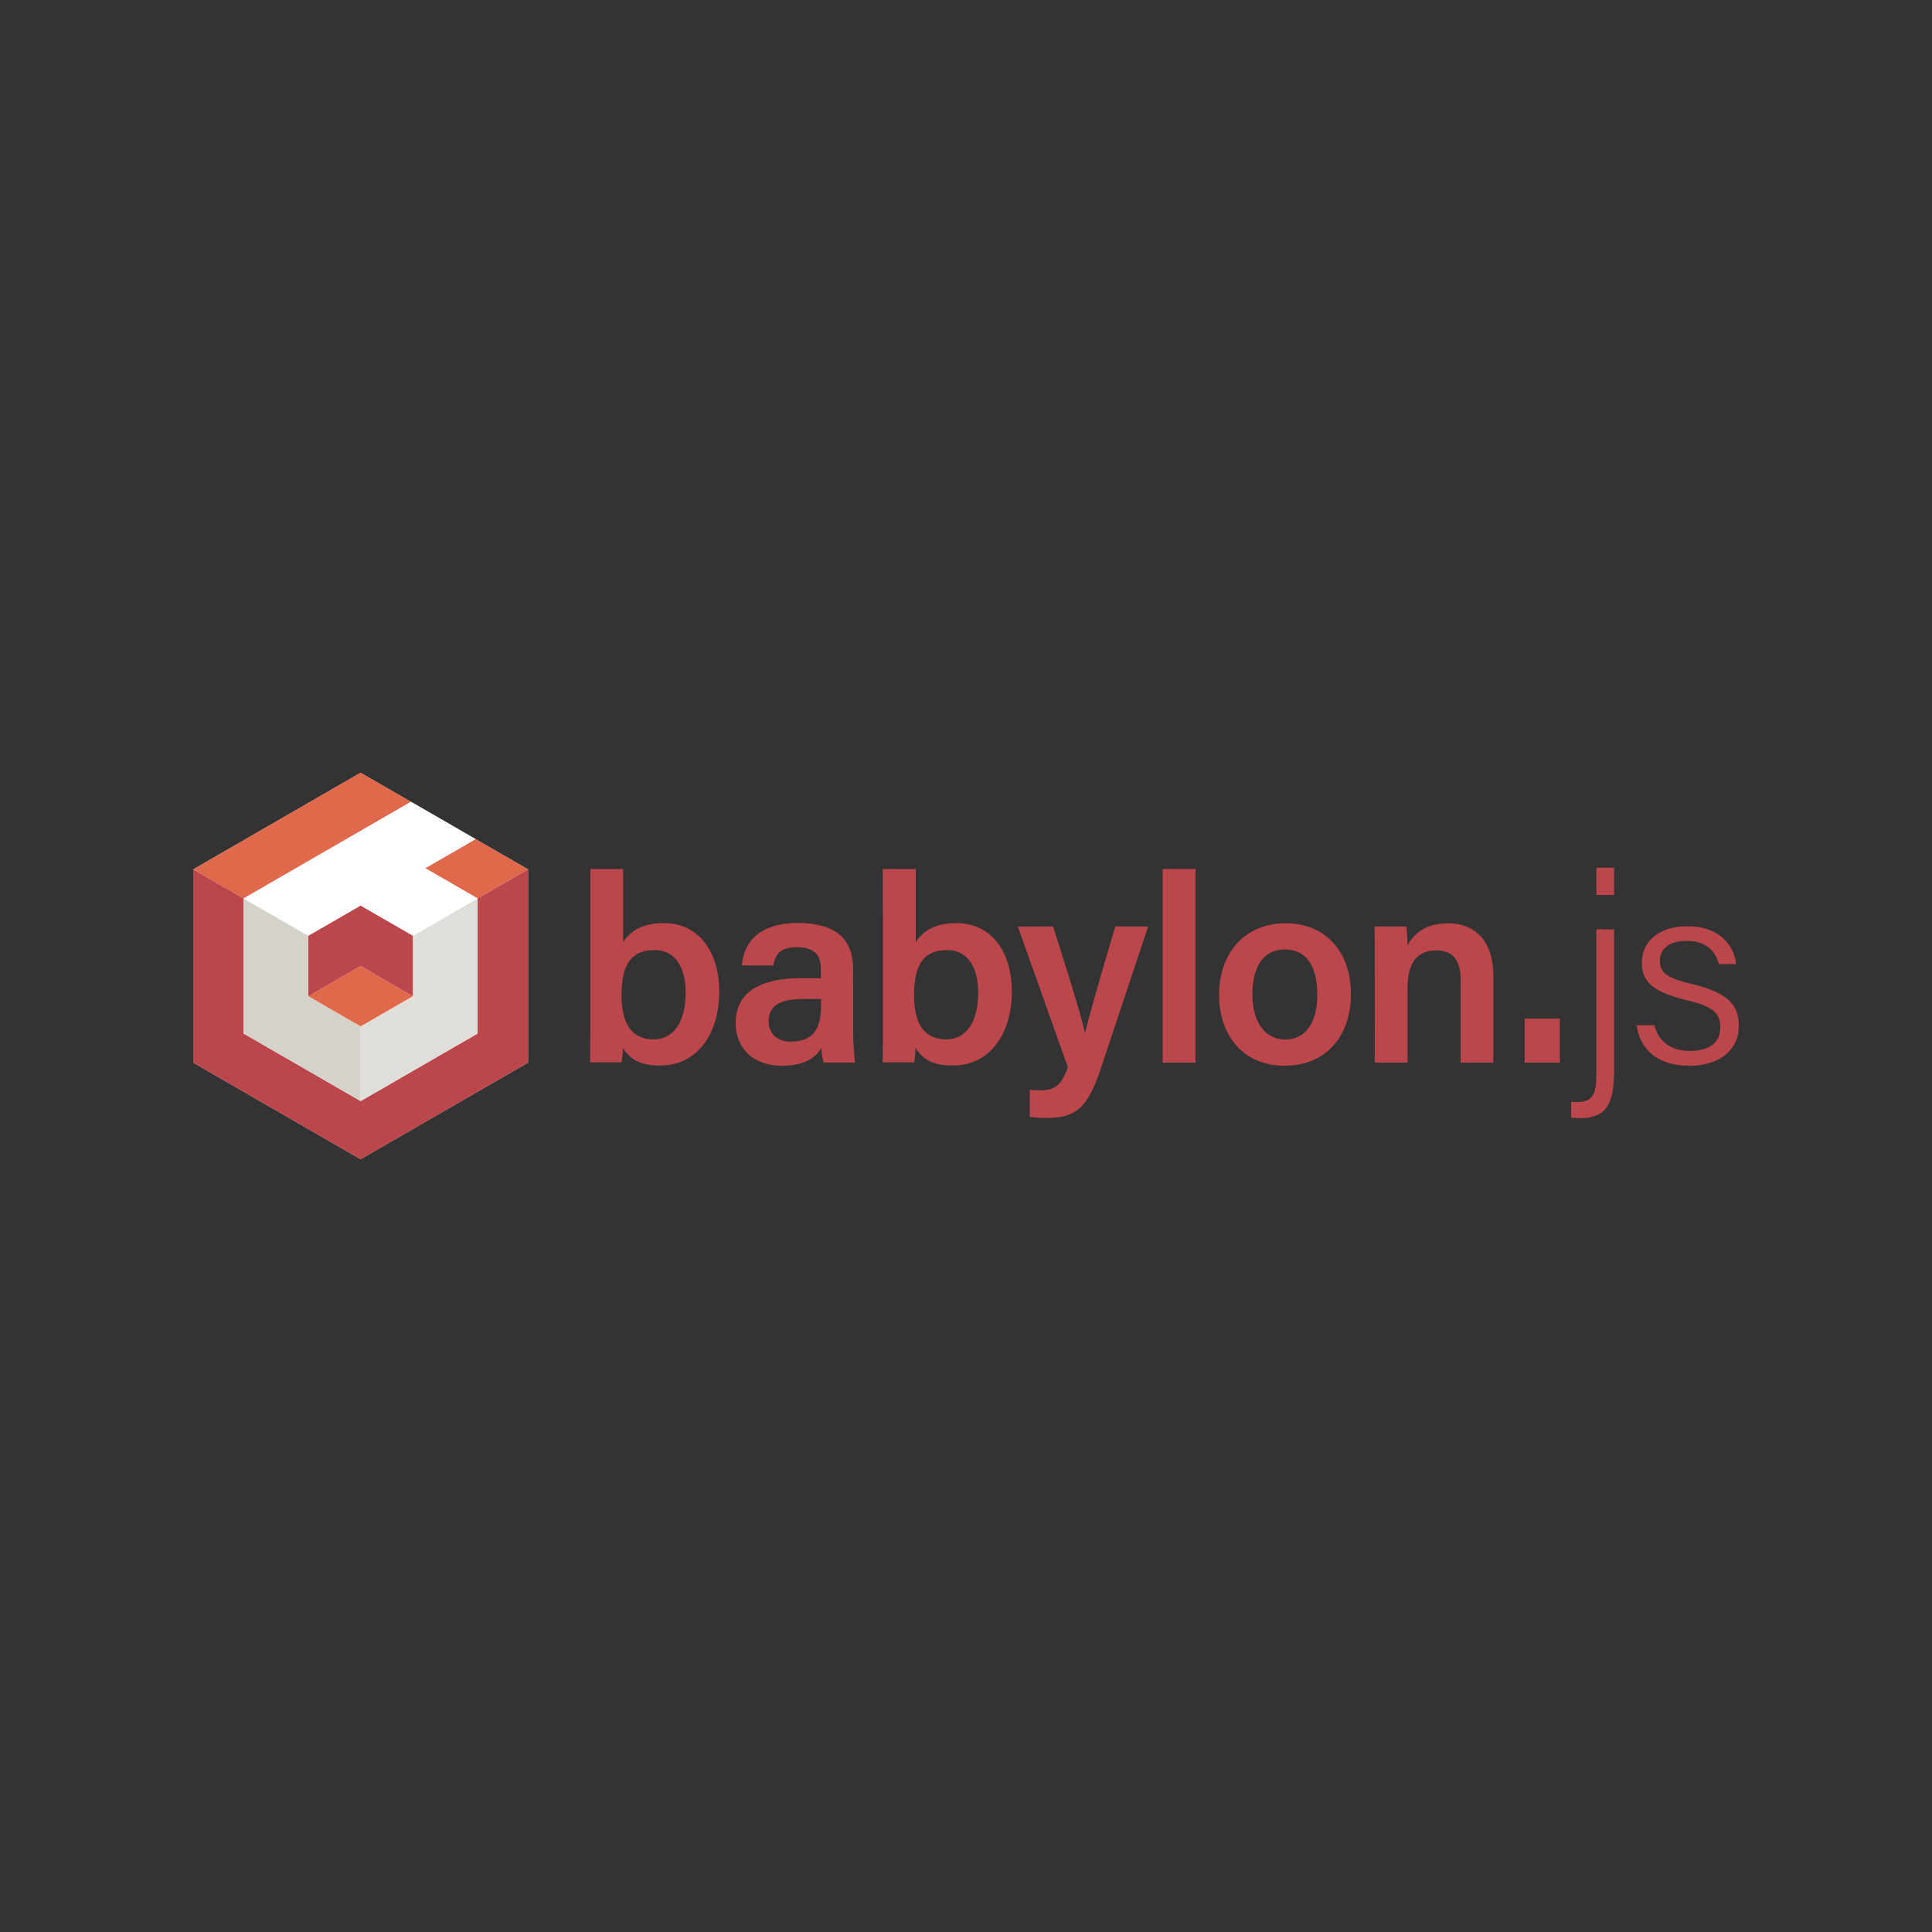 <?xml version="1.0" encoding="UTF-8"?> <svg xmlns="http://www.w3.org/2000/svg" id="Layer_1" data-name="Layer 1" viewBox="0 0 500 500"><rect x="0" y="0" width="500" height="500" fill="#333333" stroke="none"/><title>babylon-js-for-light-bg</title><path d="M152.77,224.9h8.5v19c1.51-2.54,4.52-5,10.48-5,9.32,0,14.39,7.67,14.39,17.75,0,10.34-5.27,19.11-15.35,19.11-5.34,0-7.88-1.78-9.59-4.59a26.54,26.54,0,0,1-.34,3.77h-8.15c.06-3.84.06-7.74.06-11.65Zm16.52,21c-6.17,0-8.43,4.11-8.43,11.65,0,6.44,2,11.44,8.29,11.44,5.34,0,8.29-4.8,8.29-12.06C177.44,250.46,174.84,245.87,169.29,245.87Z" fill="#bb464b"></path><path d="M220.81,266.36a69.71,69.71,0,0,0,.48,8.63h-8.15a17.43,17.43,0,0,1-.55-3.84c-1.23,2.12-3.77,4.66-10.21,4.66-8.43,0-12-5.55-12-11,0-8,6.37-11.65,16.72-11.65h5.33v-2.4c0-2.73-.89-5.62-6.17-5.62-4.66,0-5.62,2.13-6.1,4.73H192c.48-5.75,4.11-11,14.6-11,9.18.07,14.18,3.7,14.18,11.92Zm-8.29-7.82h-4.59c-6.26,0-9,1.85-9,5.82,0,2.88,1.92,5.21,5.69,5.21,7,0,7.87-4.8,7.87-10Z" fill="#bb464b"></path><path d="M228.48,224.9H237v19c1.51-2.54,4.52-5,10.48-5,9.32,0,14.39,7.67,14.39,17.75,0,10.34-5.27,19.11-15.35,19.11-5.34,0-7.88-1.78-9.59-4.59a26.54,26.54,0,0,1-.34,3.77h-8.15c.06-3.84.06-7.74.06-11.65Zm16.52,21c-6.17,0-8.43,4.11-8.43,11.65,0,6.44,2,11.44,8.29,11.44,5.35,0,8.29-4.8,8.29-12.06C253.15,250.46,250.55,245.87,245,245.87Z" fill="#bb464b"></path><path d="M272.54,239.77c4.39,13.77,7.54,24,8.21,27.48h.09c.89-3.7,3.08-11.65,7.81-27.48h8.5L285,276.22c-3.44,10.21-6.19,13.11-14.2,13.11a36.24,36.24,0,0,1-4.3-.28v-7c.75.07,1.78.13,2.67.13,3.83,0,5.62-1.44,7.19-6l-12.95-36.39Z" fill="#bb464b"></path><path d="M300.91,275V224.9h8.49V275Z" fill="#bb464b"></path><path d="M349.62,257.31c0,10.49-6.16,18.5-17.19,18.5-10.69,0-16.93-7.82-16.93-18.37s6.38-18.5,17.34-18.5C343.05,239,349.62,246.28,349.62,257.31Zm-25.49.07c0,7.12,3.22,11.65,8.5,11.65s8.29-4.46,8.29-11.58c0-7.61-2.95-11.73-8.43-11.73C327.29,245.73,324.13,249.71,324.13,257.38Z" fill="#bb464b"></path><path d="M355.79,248.61c0-3,0-6.17-.07-8.84h8.21a37,37,0,0,1,.34,4.93c1.24-2.46,4.11-5.75,10.48-5.75,6.93,0,11.73,4.52,11.73,13.56V275H378v-21.5c0-4.38-1.57-7.54-6.26-7.54-5,0-7.47,3.23-7.47,9.74V275h-8.47Z" fill="#bb464b"></path><path d="M394.57,275V263.61h9.11V275Z" fill="#bb464b"></path><path d="M417.73,240.53v36.31c0,9.38-2.26,12.54-9,12.54-.27,0-1.64-.07-2.12-.14v-4.11a9.72,9.72,0,0,0,1.43.07c4.6,0,5.09-2.47,5.09-7.68v-37Zm-4.59-8.92v-7.05h4.59v7.05Z" fill="#bb464b"></path><path d="M428.14,265.33c1.1,4.11,4.11,6.64,9.18,6.64,5.62,0,7.88-2.53,7.88-6.09s-1.56-5.35-8.77-7.06c-9.38-2.26-11.51-5.14-11.51-9.73,0-4.8,3.63-9.38,11.85-9.38s12,4.93,12.54,9.8h-4.52c-.55-2.61-2.6-6-8.15-6s-7.06,2.67-7.06,5.2c0,2.88,1.51,4.32,8.08,5.9C447.74,257,450,260.4,450,265.54c0,6.17-4.93,10.28-12.81,10.28-8.36,0-12.75-4.32-13.64-10.48Z" fill="#bb464b"></path><path d="M93.32,200,50,225v50l43.32,25,43.33-25V225Z" fill="#fff"></path><polygon points="136.65 224.99 123.09 217.16 110.05 224.69 123.6 232.52 136.65 224.99" fill="#e0684b"></polygon><polygon points="63.05 232.52 106.37 207.5 93.33 199.97 50 224.99 63.05 232.52" fill="#e0684b"></polygon><polygon points="79.77 257.83 93.33 265.66 106.89 257.83 93.33 250 79.77 257.83" fill="#e0684b"></polygon><polygon points="123.6 232.52 123.6 267.48 93.33 284.96 63.05 267.48 63.05 232.52 50 224.99 50 275.01 93.33 300.02 136.65 275.01 136.65 224.99 123.6 232.52" fill="#bb464b"></polygon><polygon points="93.33 234.34 79.77 242.17 79.77 257.83 93.33 250 106.89 257.83 106.89 242.17 93.33 234.34" fill="#bb464b"></polygon><polygon points="123.6 232.52 106.89 242.17 106.89 257.83 93.33 265.66 93.33 284.96 123.6 267.48 123.6 232.52" fill="#e0ded8"></polygon><polygon points="63.05 232.52 79.77 242.17 79.77 257.83 93.33 265.66 93.33 284.96 63.05 267.48 63.05 232.52" fill="#d5d2ca"></polygon><polygon points="106.37 207.5 123.09 217.16 110.05 224.69 123.6 232.52 106.89 242.17 93.33 234.34 79.77 242.17 63.05 232.52 106.37 207.5" fill="#fff"></polygon></svg> 